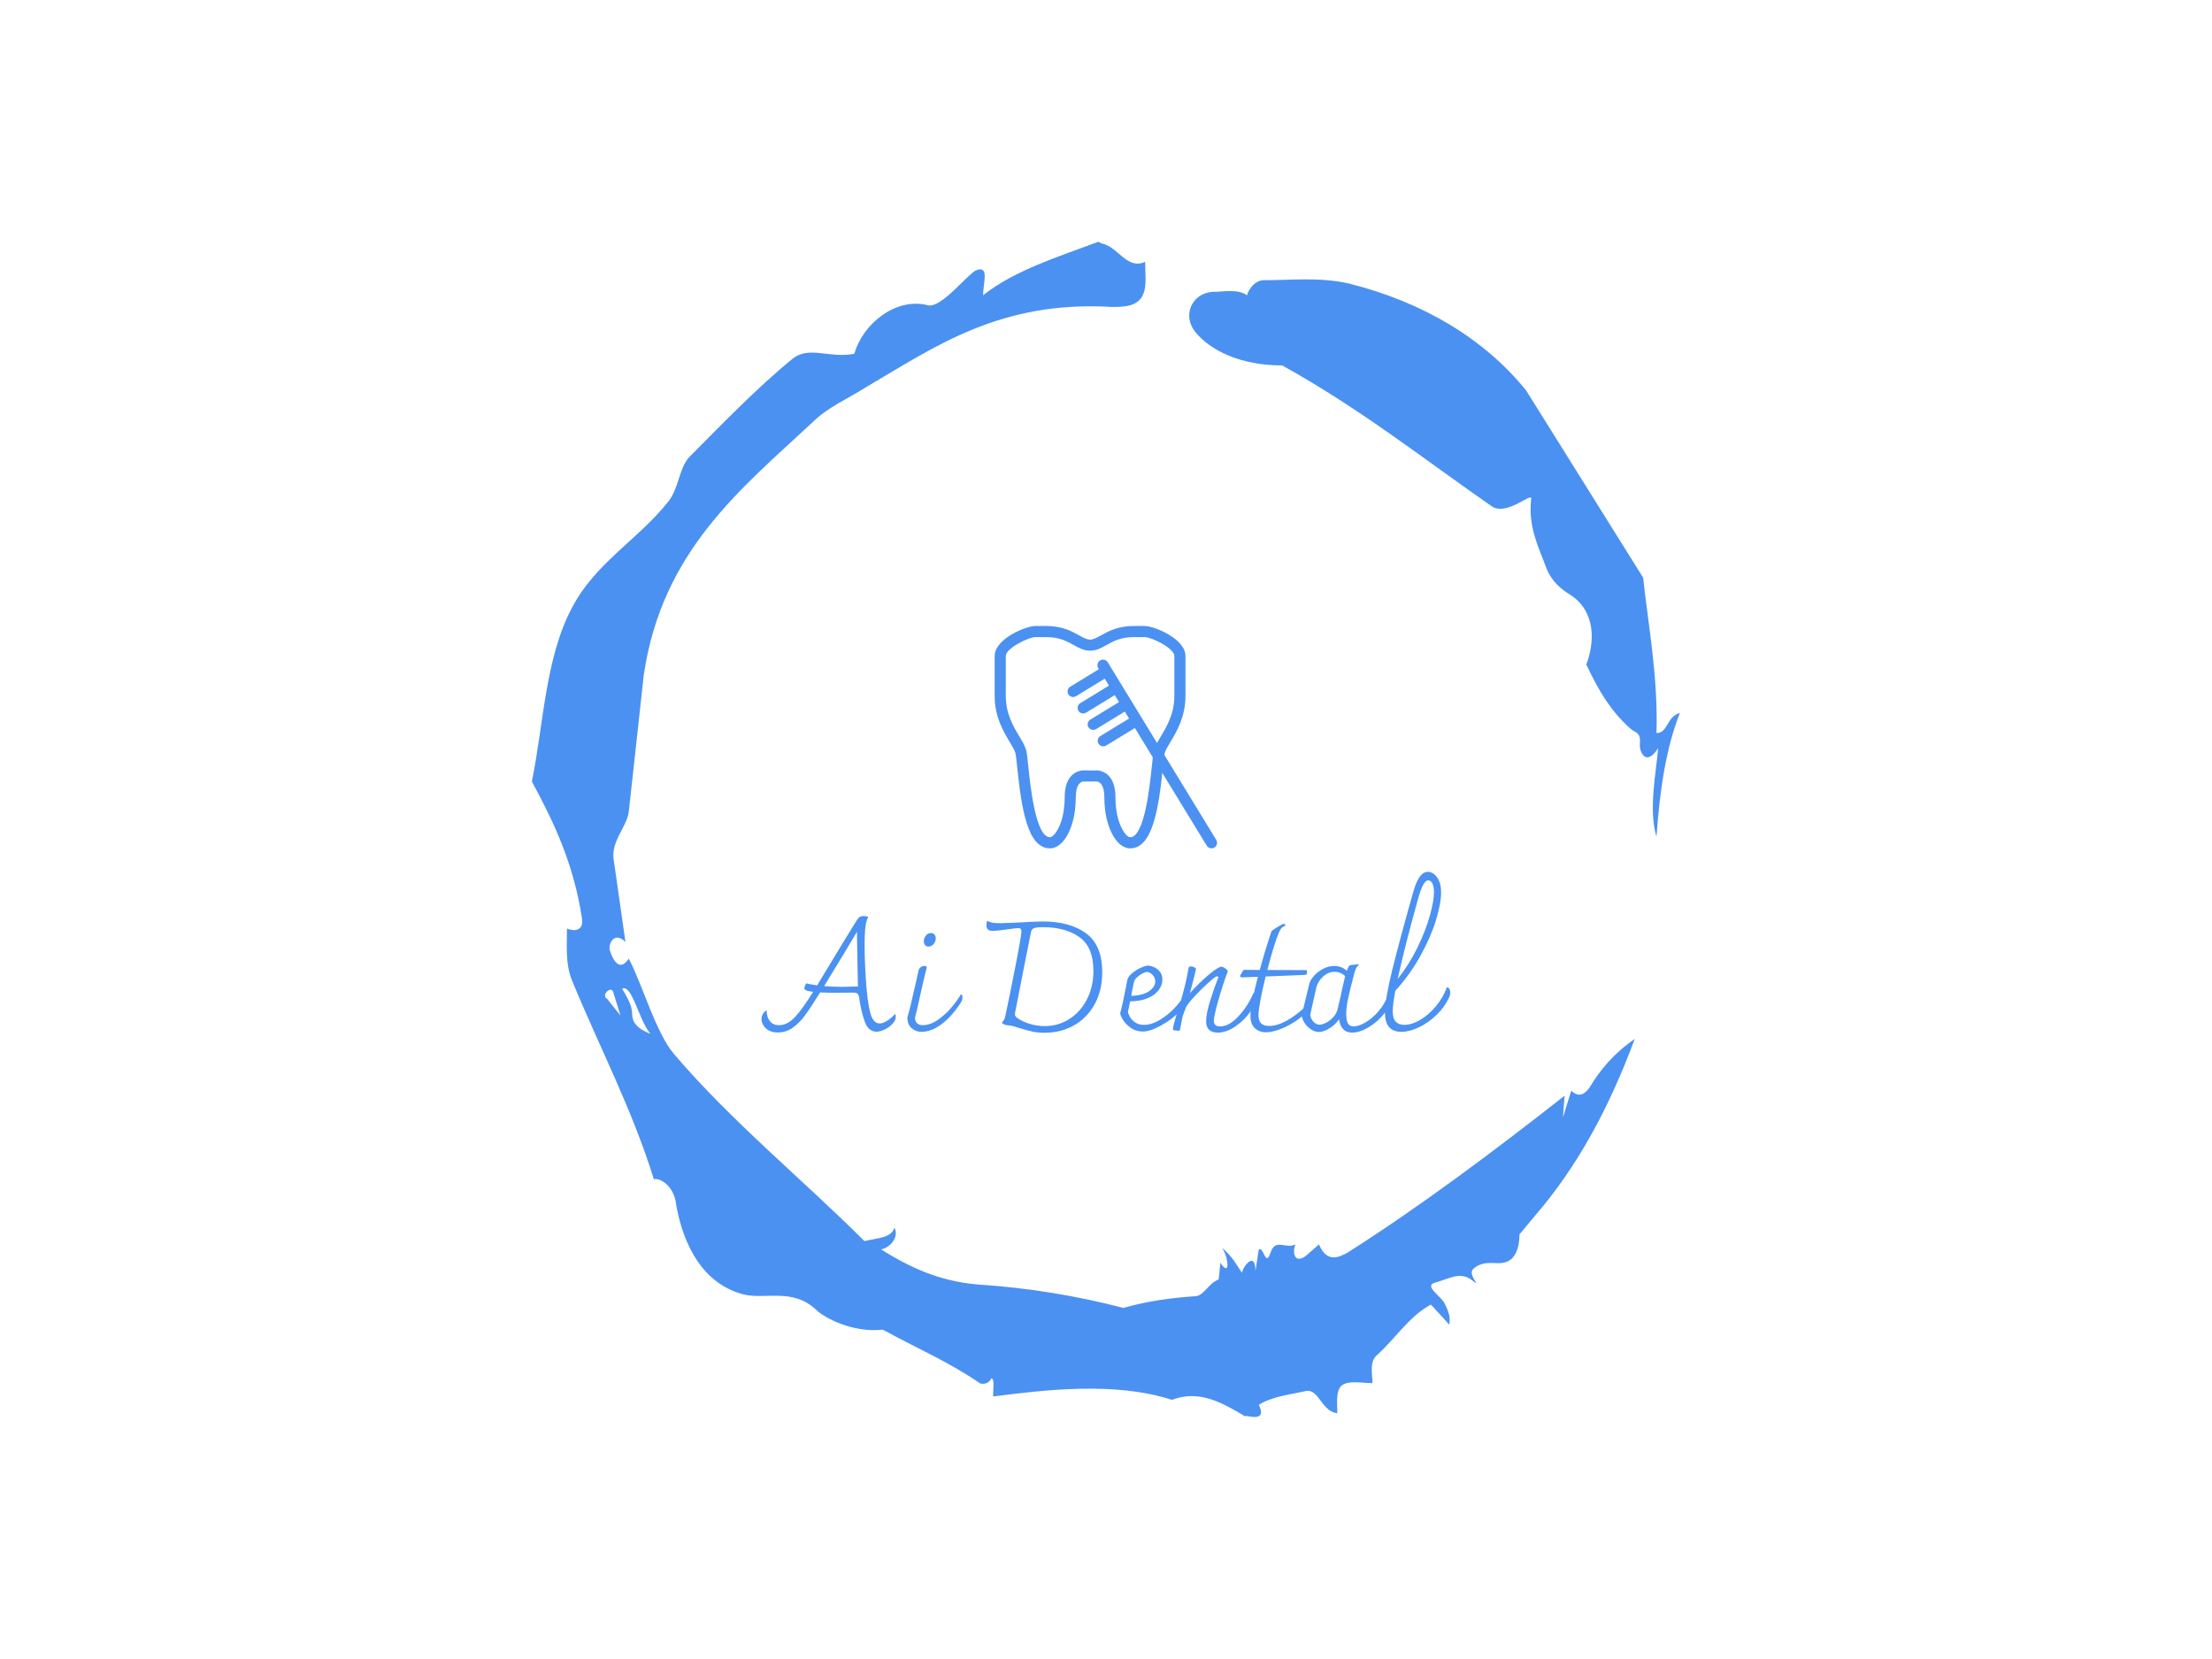 <svg xmlns="http://www.w3.org/2000/svg" version="1.1" xmlns:xlink="http://www.w3.org/1999/xlink" xmlns:svgjs="http://svgjs.dev/svgjs" width="1000" height="750" viewBox="0 0 1000 750"><rect width="1000" height="750" fill="#ffffff"></rect><g transform="matrix(0.519,0,0,0.519,240.444,83)"><svg viewBox="0 0 320 360" data-background-color="#ffffff" preserveAspectRatio="xMidYMid meet" height="1125" width="1000" xmlns="http://www.w3.org/2000/svg" xmlns:xlink="http://www.w3.org/1999/xlink"><g id="tight-bounds" transform="matrix(1,0,0,1,0,0)"><svg viewBox="0 0 320 360" height="360" width="320"><g><svg></svg></g><g><svg viewBox="0 0 320 360" height="360" width="320"><g><path xmlns="http://www.w3.org/2000/svg" d="M20.961 227.22l3.726 4.658-1.863-6.056c-0.466-2.795-3.726 0.466-1.863 1.398M25.153 224.425c1.397 2.329 2.795 4.658 2.795 6.987 0 3.261 2.795 4.658 5.123 5.589-3.261-3.726-5.124-13.974-7.918-12.576M204.017 26.929c7.918 0 15.371-0.932 23.756 0.931 20.495 5.124 37.729 15.371 49.374 29.811l32.606 52.169c1.397 13.042 4.192 27.482 3.726 43.319 3.261 0 2.795-4.658 6.521-5.59-3.726 9.316-5.59 20.961-6.521 34.469-2.329-7.453 0-18.632 0.466-24.687-3.261 5.124-5.124 1.397-5.124-0.932 0.466-3.726-1.397-3.261-2.795-4.658-5.124-4.658-8.384-9.782-12.11-17.7 2.329-6.055 2.795-14.905-4.658-19.563-2.329-1.397-5.124-3.726-6.521-7.453-1.863-5.124-5.124-11.179-4.193-19.097 0.466-2.329-6.987 5.124-11.179 1.863-18.166-12.576-36.332-27.016-58.224-39.127-11.645 0-20.029-4.192-24.221-9.316-3.726-4.658-0.932-10.713 4.658-11.179 3.261 0 6.987-0.932 9.782 0.932 0.466-1.863 2.329-4.192 4.657-4.192M157.904 16.215l0.932 0.466c4.658 0.932 6.987 7.453 12.11 5.124 0 3.261 0.466 6.521-0.466 8.85-1.397 3.726-5.59 3.726-8.85 3.726-31.208-1.863-49.374 11.179-68.471 22.358-5.124 3.261-10.713 5.59-14.906 9.782-20.029 18.632-41.921 35.866-47.045 70.335l-4.192 38.195c-0.466 4.192-5.124 8.384-4.192 13.508l3.26 22.824c-3.261-3.261-5.124 0.932-4.192 2.795 0.466 1.397 2.329 6.055 5.124 1.863 3.726 6.987 7.453 20.495 12.576 26.55 15.837 18.632 36.332 35.4 53.101 52.169 4.192-0.932 7.453-0.932 8.384-3.727 1.397 2.795-1.397 5.59-3.726 6.056 7.453 4.658 15.837 8.85 27.016 9.781 14.44 0.932 27.948 3.261 40.524 6.522 6.521-1.863 13.042-2.795 20.029-3.261 2.329 0 3.726-3.726 6.521-4.658l0.466-4.658c2.795 4.192 2.329-1.397 0.466-4.192 3.261 2.795 4.192 5.124 5.589 6.987 0-1.397 3.726-6.521 3.727-0.466l0.931-6.055c1.397-0.932 1.863 5.124 3.261 0.931 1.397-4.192 4.192-0.932 6.987-2.329-0.932 1.863-0.466 5.59 2.794 3.261l3.727-3.261c2.329 5.59 6.055 3.261 7.918 2.329 20.495-13.042 40.99-28.413 60.553-43.784l-0.466 6.055 2.329-7.453c2.329 2.329 4.192 0.466 5.124-0.931 2.795-4.658 6.521-9.316 12.577-13.508-7.453 20.029-16.303 35.866-27.482 48.908l-4.658 5.59c0 3.261-0.932 7.453-4.658 7.918-1.863 0.466-5.59-0.932-8.384 1.863-1.397 1.863 3.261 5.59-0.466 2.795-3.261-2.329-6.521 0-10.248 0.932-2.795 0.932 1.863 3.726 2.795 5.589 0.932 1.863 1.863 3.726 1.398 6.056l-5.124-5.59c-6.055 3.261-9.782 9.316-14.906 13.974-2.329 1.863-1.397 5.124-1.397 7.918-3.261 0-6.987-0.932-8.85 0.932-1.397 1.863-0.932 4.658-0.932 7.453-4.658-0.466-5.124-7.453-9.315-6.056-4.192 0.932-8.85 1.397-12.577 3.727 2.795 5.59-4.658 2.329-3.726 3.26-6.987-4.192-13.042-7.453-20.495-4.658-15.837-5.124-35.4-2.795-49.84-0.931 0-2.329 0.466-4.658-0.466-5.124-0.932 2.329-3.726 1.397-3.26 1.397-8.85-6.055-17.7-9.782-27.016-14.905-8.384 0.932-16.303-3.261-18.632-5.59-6.521-6.055-13.974-2.795-20.029-4.192-13.042-3.261-17.7-16.769-19.098-26.084-0.932-4.658-4.658-6.521-6.055-6.056-6.055-19.563-15.371-37.263-22.824-55.429-1.863-4.658-1.397-9.316-1.397-14.44 2.329 0.932 4.658 0.466 4.192-2.794-2.329-15.371-7.918-27.016-13.974-38.195 3.261-15.837 3.726-34.469 11.179-48.443 6.521-12.576 18.632-19.098 27.016-29.811 2.795-3.726 2.795-8.85 5.59-12.11 9.316-9.316 18.632-19.098 28.879-27.482 4.658-3.726 10.247 0 17.234-1.397 2.329-8.384 11.645-15.837 20.495-13.508 3.726 0.932 11.179-8.85 13.508-9.782 3.726-1.397 1.863 3.726 1.863 6.987 8.85-6.987 20.961-10.713 32.14-14.906" fill="#4b91f1" fill-rule="nonzero" stroke="none" stroke-width="1" stroke-linecap="butt" stroke-linejoin="miter" stroke-miterlimit="10" stroke-dasharray="" stroke-dashoffset="0" font-family="none" font-weight="none" font-size="none" text-anchor="none" style="mix-blend-mode: normal" data-fill-palette-color="tertiary"></path></g><g transform="matrix(1,0,0,1,64,123.303)"><svg viewBox="0 0 192 113.393" height="113.393" width="192"><g><svg viewBox="0 0 192 113.393" height="113.393" width="192"><g><svg viewBox="0 0 192 113.393" height="113.393" width="192"><g transform="matrix(1,0,0,1,0,68.537)"><svg viewBox="0 0 192 44.856" height="44.856" width="192"><g id="textblocktransform"><svg viewBox="0 0 192 44.856" height="44.856" width="192" id="textblock"><g><svg viewBox="0 0 192 44.856" height="44.856" width="192"><g transform="matrix(1,0,0,1,0,0)"><svg width="192" viewBox="-3.15 -51.25 222.13 51.9" height="44.856" data-palette-color="#4b91f1"><path d="M39.95-5.45Q40.15-4.95 40.15-4.5L40.15-4.5Q40.15-3.35 39.1-2.23 38.05-1.1 36.58-0.4 35.1 0.3 33.95 0.3L33.95 0.3Q31.35 0.3 30.18-2.88 29-6.05 28.35-10.6L28.35-10.6Q28.2-11.65 27.8-11.98 27.4-12.3 26.35-12.3L26.35-12.3 19.45-12.25Q17.95-12.25 15.75-12.35L15.75-12.35 15.15-11.4Q12.55-7.2 10.83-4.88 9.1-2.55 6.95-1 4.8 0.55 2.15 0.55L2.15 0.55Q0.3 0.55-0.88-0.15-2.05-0.85-2.6-1.85-3.15-2.85-3.15-3.75L-3.15-3.75Q-3.15-4.7-2.65-5.48-2.15-6.25-1.5-6.6L-1.5-6.6Q-1.5-4.45-0.48-3.13 0.55-1.8 2.5-1.8L2.5-1.8Q5.2-1.8 7.65-4.42 10.1-7.05 13.5-12.55L13.5-12.55Q10.85-12.85 10.7-13.55L10.7-13.55Q10.6-13.8 10.83-14.4 11.05-15 11.35-15.3L11.35-15.3Q12.1-15 14.8-14.65L14.8-14.65Q15.4-15.7 16.4-17.3L16.4-17.3Q25-31.55 27.5-35.5L27.5-35.5Q28.05-36.4 28.55-36.7 29.05-37 29.65-37L29.65-37Q30.45-37 31.3-36.75L31.3-36.75Q30.25-34.9 30.15-30.5L30.15-30.5 30.1-28.05Q30.1-22.95 30.5-16.7L30.5-16.7Q30.95-9.6 31.88-5.98 32.8-2.35 34.95-2.35L34.95-2.35Q36-2.35 37.38-3.23 38.75-4.1 39.95-5.45L39.95-5.45ZM22.85-14.15Q24.2-14.15 27.95-14.3L27.95-14.3Q27.85-18 27.78-22.48 27.7-26.95 27.65-30.25L27.65-30.25 27.65-31.9Q21.9-22.25 17.05-14.4L17.05-14.4Q20.3-14.15 22.85-14.15L22.85-14.15ZM48.4 0.35Q46.65 0.35 45.27-0.83 43.9-2 43.9-4.3L43.9-4.3Q44.65-6.7 46.5-14.95L46.5-14.95Q47.4-19 47.6-19.8L47.6-19.8Q48.25-20.9 49.4-20.9L49.4-20.9Q50.15-20.9 50.15-20.4L50.15-20.4Q49.8-19.15 49.17-16.43 48.55-13.7 48.2-12.15L48.2-12.15Q46.85-5.95 46.35-4.2L46.35-4.2Q46.35-3.05 47.02-2.43 47.7-1.8 48.8-1.8L48.8-1.8Q51.3-1.8 53.82-3.58 56.35-5.35 58.27-7.7 60.2-10.05 61.15-11.75L61.15-11.75Q61.45-11.65 61.55-11.43 61.65-11.2 61.65-10.65L61.65-10.65Q61.65-9.9 61.15-9.1L61.15-9.1Q58.45-4.85 55.1-2.25 51.75 0.35 48.4 0.35L48.4 0.35ZM50.7-27.15Q50-27.15 49.6-27.63 49.2-28.1 49.2-28.85L49.2-28.85Q49.2-29.85 49.85-30.68 50.5-31.5 51.5-31.5L51.5-31.5Q52.3-31.5 52.67-31 53.05-30.5 53.05-29.8L53.05-29.8Q53.05-28.8 52.37-27.98 51.7-27.15 50.7-27.15L50.7-27.15ZM88.19 0.65Q85.94 0.65 84.24 0.28 82.54-0.1 80.24-0.8L80.24-0.8Q79.24-1.15 78.24-1.43 77.24-1.7 76.39-1.75L76.39-1.75Q75.74-1.8 75.44-1.9 75.14-2 74.34-2.5L74.34-2.5Q74.84-3.15 75.09-3.58 75.34-4 75.49-4.8L75.49-4.8Q76.39-8.8 78.54-19.75 80.69-30.7 80.69-32.15L80.69-32.15Q80.69-33.1 79.64-33.1L79.64-33.1Q78.84-33.1 76.59-32.75L76.59-32.75Q72.64-32.2 71.54-32.2L71.54-32.2Q70.44-32.2 69.92-32.6 69.39-33 69.39-34.05L69.39-34.05Q69.39-34.7 69.64-35.45L69.64-35.45Q70.59-35 71.34-34.85 72.09-34.7 73.84-34.7L73.84-34.7Q75.14-34.7 77.27-34.8 79.39-34.9 80.44-34.95L80.44-34.95Q85.44-35.25 87.49-35.25L87.49-35.25Q96.24-35.25 101.49-31.45 106.74-27.65 106.74-18.9L106.74-18.9Q106.74-12.95 104.27-8.5 101.79-4.05 97.57-1.7 93.34 0.65 88.19 0.65L88.19 0.65ZM88.19-1.5Q92.54-1.5 96.12-3.78 99.69-6.05 101.79-10.1 103.89-14.15 103.89-19.3L103.89-19.3Q103.89-27 99.37-30.2 94.84-33.4 87.69-33.4L87.69-33.4Q85.59-33.4 84.79-33.1 83.99-32.8 83.79-31.95L83.79-31.95Q81.39-20 78.94-7.35L78.94-7.35Q78.59-5.8 78.59-5.25L78.59-5.25Q78.59-4.6 79.44-4.05L79.44-4.05Q81.09-2.9 83.44-2.2 85.79-1.5 88.19-1.5L88.19-1.5ZM133.44-11.95Q134.34-11.8 134.34-10.95L134.34-10.95Q134.34-8.95 131.77-6.28 129.19-3.6 125.69-1.68 122.19 0.25 119.84 0.25L119.84 0.25Q117.59 0.25 115.94-0.93 114.29-2.1 113.42-3.55 112.54-5 112.54-5.7L112.54-5.7Q113.34-8.55 114.29-13.6L114.29-13.6 114.84-16.4Q115.04-17.4 116.29-18.48 117.54-19.55 119.09-20.28 120.64-21 121.59-21L121.59-21Q122.34-21 123.42-20.53 124.49-20.05 125.32-19.05 126.14-18.05 126.14-16.5L126.14-16.5Q126.14-14.7 124.94-13.1 123.74-11.5 121.39-10.5 119.04-9.5 115.74-9.5L115.74-9.5 115.04-6.15Q115.04-5.7 115.57-4.65 116.09-3.6 117.27-2.75 118.44-1.9 120.24-1.9L120.24-1.9Q122.64-1.9 125.29-3.48 127.94-5.05 130.14-7.4 132.34-9.75 133.44-11.95L133.44-11.95ZM121.19-18.95Q120.59-18.95 119.64-18.45 118.69-17.95 117.92-17.2 117.14-16.45 116.99-15.8L116.99-15.8Q116.49-13.55 116.09-11.25L116.09-11.25Q119.94-11.4 121.89-12.78 123.84-14.15 123.84-15.9L123.84-15.9Q123.84-17.15 122.94-18.05 122.04-18.95 121.19-18.95L121.19-18.95ZM155.54-12.2Q156.04-12.2 156.26-11.78 156.49-11.35 156.49-10.8L156.49-10.8Q156.49-9 154.59-6.25 152.69-3.5 149.76-1.45 146.84 0.6 143.99 0.6L143.99 0.6Q142.19 0.6 141.21-0.3 140.24-1.2 140.24-3.05L140.24-3.05Q140.24-5.6 141.64-9.98 143.04-14.35 144.19-17.25L144.19-17.25Q143.99-17.55 143.79-17.55L143.79-17.55Q143.59-17.55 143.34-17.4L143.34-17.4Q142.44-16.85 140.39-14.95 138.34-13.05 136.39-10.95 134.44-8.85 133.74-7.55L133.74-7.55Q132.94-5.4 132.74-4.83 132.54-4.25 132.34-2.95L132.34-2.95 131.89-0.7Q131.84-0.55 131.79-0.33 131.74-0.1 131.66-0.05 131.59 0 131.44 0L131.44 0Q130.99 0 130.26-0.1 129.54-0.2 129.54-0.4L129.54-0.4Q129.54-1 129.89-2.35 130.24-3.7 130.59-4.8 130.94-5.9 131.14-6.5L131.14-6.5 131.59-7.9Q133.04-12.9 133.56-15.18 134.09-17.45 134.59-20.25L134.59-20.25Q134.64-20.75 135.29-20.75L135.29-20.75Q135.74-20.75 136.31-20.53 136.89-20.3 136.99-19.9L136.99-19.9Q136.79-19 136.26-16.85 135.74-14.7 134.99-12.1L134.99-12.1Q137.89-15.35 141.01-18 144.14-20.65 145.19-20.65L145.19-20.65Q145.69-20.65 146.39-20.15 147.09-19.65 147.24-19.2L147.24-19.2Q145.64-14.9 144.19-9.83 142.74-4.75 142.74-3.15L142.74-3.15Q142.74-1.4 144.74-1.4L144.74-1.4Q147.69-1.4 150.71-4.7 153.74-8 155.54-12.2L155.54-12.2ZM172.89-8.3Q173.14-7.95 173.14-7.45L173.14-7.45Q173.14-7.05 172.99-6.75 172.84-6.45 172.49-6L172.49-6Q171.19-4.45 168.86-2.93 166.54-1.4 163.99-0.45 161.44 0.5 159.54 0.5L159.54 0.5Q157.39 0.5 155.96-0.83 154.54-2.15 154.54-4.8L154.54-4.8Q154.54-8.15 156.94-17.4L156.94-17.4 151.64-17.2Q151.54-17.25 151.36-17.38 151.19-17.5 151.14-17.6L151.14-17.6Q151.29-17.85 151.69-18.6 152.09-19.35 152.39-19.65L152.39-19.65 157.54-19.6Q159.19-25.7 161.34-32.15L161.34-32.15Q162.24-32.85 163.64-33.68 165.04-34.5 165.34-34.5L165.34-34.5Q165.79-34.3 165.89-33.95L165.89-33.95Q164.99-33.6 164.49-33.02 163.99-32.45 163.49-31.15L163.49-31.15Q162.04-27.45 159.99-19.6L159.99-19.6 172.74-19.55 172.79-18.75Q172.79-18.35 172.64-18.2 172.49-18.05 171.94-18L171.94-18Q171.24-17.95 159.44-17.5L159.44-17.5Q157.14-8.1 157.14-4.95L157.14-4.95Q157.14-3.2 157.99-2.38 158.84-1.55 160.59-1.55L160.59-1.55Q165.69-1.55 172.89-8.3L172.89-8.3ZM198.93-11.55Q199.58-11.55 199.58-10.25L199.58-10.25Q199.58-7.95 197.56-5.4 195.53-2.85 192.66-1.13 189.78 0.6 187.38 0.6L187.38 0.6Q185.43 0.6 184.38-0.6 183.33-1.8 183.13-3.7L183.13-3.7Q181.88-1.9 179.98-0.75 178.08 0.4 176.58 0.4L176.58 0.4Q175.28 0.4 174.01-0.48 172.73-1.35 171.93-2.63 171.13-3.9 171.08-5.05L171.08-5.05 173.53-15.15Q173.83-16.35 175.06-17.73 176.28-19.1 178.03-20 179.78-20.9 181.58-20.9L181.58-20.9Q183.88-20.9 185.63-19.35L185.63-19.35Q186.08-20.55 186.31-20.85 186.53-21.15 186.98-21.2L186.98-21.2 189.43-21.45 189.58-21.35Q188.58-20.55 188.13-18.85L188.13-18.85Q186.58-13.05 186.01-10.3 185.43-7.55 185.43-5.45L185.43-5.45Q185.43-3.35 185.98-2.38 186.53-1.4 187.83-1.4L187.83-1.4Q189.43-1.4 191.66-2.7 193.88-4 195.88-6.33 197.88-8.65 198.93-11.55L198.93-11.55ZM176.78-1.95Q177.63-1.95 178.86-2.55 180.08-3.15 181.16-4.28 182.23-5.4 182.63-6.85L182.63-6.85 183.58-10.95Q183.78-11.95 184.28-14.18 184.78-16.4 185.08-17.6L185.08-17.6Q183.68-19 181.68-19L181.68-19Q180.13-19 178.88-18.18 177.63-17.35 176.83-16.18 176.03-15 175.83-14.1L175.83-14.1 173.83-5.2Q173.93-3.95 174.83-2.95 175.73-1.95 176.78-1.95L176.78-1.95ZM217.88-14Q218.38-14 218.68-13.53 218.98-13.05 218.98-12.35L218.98-12.35Q218.98-11.45 218.48-10.45L218.48-10.45Q217.08-7.5 214.48-5.03 211.88-2.55 208.86-1.1 205.83 0.35 203.23 0.35L203.23 0.35Q197.93 0.35 197.93-5.8L197.93-5.8Q197.93-10.1 200.28-19.63 202.63-29.15 207.08-44.9L207.08-44.9Q208.03-48.15 209.16-49.7 210.28-51.25 211.73-51.25L211.73-51.25Q212.78-51.25 213.76-50.53 214.73-49.8 215.38-48.3 216.03-46.8 216.03-44.6L216.03-44.6Q216.03-41.05 214.36-35.6 212.68-30.15 209.33-24.1 205.98-18.05 201.28-12.9L201.28-12.9Q200.43-8.5 200.43-6.35L200.43-6.35Q200.43-3.95 201.41-2.93 202.38-1.9 204.13-1.9L204.13-1.9Q206.58-1.9 209.36-3.55 212.13-5.2 214.43-8 216.73-10.8 217.88-14L217.88-14ZM208.38-41.75Q204.18-26.65 202.03-16.7L202.03-16.7Q205.73-21.35 208.41-26.85 211.08-32.35 212.41-37.15 213.73-41.95 213.73-44.7L213.73-44.7Q213.73-46.25 213.28-47.38 212.83-48.5 211.78-48.5L211.78-48.5Q211.18-48.5 210.36-47.25 209.53-46 208.38-41.75L208.38-41.75Z" opacity="1" transform="matrix(1,0,0,1,0,0)" fill="#4b91f1" class="undefined-text-0" data-fill-palette-color="primary" id="text-0"></path></svg></g></svg></g></svg></g></svg></g><g transform="matrix(1,0,0,1,65.004,0)"><svg viewBox="0 0 61.992 61.991" height="61.991" width="61.992"><g><svg xmlns="http://www.w3.org/2000/svg" xmlns:xlink="http://www.w3.org/1999/xlink" version="1.1" x="0" y="0" viewBox="0 0.001 100 99.999" enable-background="new 0 0 100 100" xml:space="preserve" width="61.992" height="61.991" class="icon-icon-0" data-fill-palette-color="accent" id="icon-0"><path d="M60.912 100c-6.387 0-11.583-10.174-11.583-22.679 0-6.41-2.356-7.196-3.38-7.388h-6.113c-1.023 0.191-3.378 0.978-3.378 7.387 0 12.506-5.196 22.68-11.583 22.68-10.113 0-12.814-17.902-14.714-36.238-0.313-3.018-0.583-5.623-0.83-6.573C9 55.919 7.972 54.199 6.782 52.209 3.919 47.423 0 40.869 0 31.469V13.495C0 5.758 14.07 0.011 18.375 0.011c0.524 0 0.782-0.002 1.042-0.005 0.547-0.004 1.088-0.011 3.972 0.005 7.09 0.04 11.406 2.448 14.557 4.206 1.988 1.109 3.424 1.911 4.929 1.911 1.542 0 2.979-0.801 4.967-1.911 3.15-1.758 7.466-4.166 14.557-4.206 2.883-0.017 3.424-0.009 3.972-0.005 0.26 0.003 0.518 0.005 1.042 0.005 4.306 0 18.375 5.747 18.375 13.484v17.974c0 9.4-3.92 15.955-6.782 20.741-1.19 1.99-2.218 3.709-2.549 4.979-0.247 0.95-0.517 3.556-0.829 6.573C73.727 82.098 71.025 100 60.912 100zM39.625 64.934l6.936 0.032c3.544 0.573 7.769 3.183 7.769 12.355C54.329 88.805 59.002 95 60.912 95c6.451 0 8.842-23.069 9.741-31.754 0.36-3.482 0.621-5.999 0.964-7.317 0.511-1.961 1.709-3.965 3.097-6.285 2.706-4.524 6.073-10.155 6.073-18.175V13.495c0-3.434-10.176-8.484-13.375-8.484-0.55 0-0.82-0.003-1.093-0.005C65.787 5 65.23 4.995 62.427 5.011c-5.806 0.033-9.176 1.913-12.149 3.572-2.345 1.308-4.56 2.544-7.365 2.544-2.842 0-5.058-1.236-7.403-2.544-2.973-1.659-6.343-3.54-12.148-3.572C20.556 4.995 20 5 19.467 5.006c-0.272 0.002-0.542 0.005-1.092 0.005C15.176 5.011 5 10.061 5 13.495v17.974c0 8.019 3.367 13.649 6.073 18.173 1.388 2.32 2.586 4.324 3.097 6.286 0.343 1.317 0.604 3.835 0.964 7.317C16.034 71.931 18.424 95 24.875 95c1.911 0 6.583-6.195 6.583-17.68 0-9.173 4.224-11.781 7.768-12.354L39.625 64.934z" fill="#4b91f1" data-fill-palette-color="accent"></path><g fill="#4b91f1" data-fill-palette-color="accent"><path d="M35.273 31.952c-0.842 0-1.665-0.426-2.136-1.197-0.72-1.178-0.348-2.717 0.83-3.437l14.792-9.037c1.178-0.72 2.716-0.348 3.437 0.83 0.72 1.178 0.348 2.717-0.83 3.437l-14.792 9.037C36.167 31.833 35.718 31.952 35.273 31.952z" fill="#4b91f1" data-fill-palette-color="accent"></path><path d="M39.792 39.347c-0.842 0-1.665-0.426-2.136-1.197-0.72-1.178-0.348-2.717 0.83-3.437l14.791-9.037c1.178-0.72 2.717-0.349 3.438 0.83 0.72 1.178 0.348 2.717-0.83 3.437L41.092 38.98C40.686 39.229 40.236 39.347 39.792 39.347z" fill="#4b91f1" data-fill-palette-color="accent"></path><path d="M44.31 46.741c-0.842 0-1.665-0.426-2.136-1.197-0.72-1.178-0.348-2.717 0.83-3.437l14.79-9.037c1.179-0.72 2.717-0.349 3.438 0.83 0.72 1.178 0.348 2.717-0.83 3.437L45.61 46.374C45.204 46.623 44.754 46.741 44.31 46.741z" fill="#4b91f1" data-fill-palette-color="accent"></path><path d="M48.826 54.136c-0.842 0-1.665-0.425-2.136-1.196-0.72-1.179-0.348-2.717 0.83-3.437l14.791-9.037c1.179-0.72 2.717-0.349 3.438 0.83 0.72 1.178 0.348 2.717-0.83 3.437L50.127 53.77C49.72 54.018 49.271 54.136 48.826 54.136z" fill="#4b91f1" data-fill-palette-color="accent"></path><path d="M97.501 100c-0.842 0-1.664-0.425-2.136-1.196L46.57 18.937c-0.72-1.178-0.348-2.717 0.83-3.437 1.177-0.72 2.717-0.348 3.437 0.83l48.796 79.866c0.72 1.179 0.348 2.717-0.83 3.438C98.396 99.882 97.945 100 97.501 100z" fill="#4b91f1" data-fill-palette-color="accent"></path></g></svg></g></svg></g><g></g></svg></g></svg></g></svg></g></svg></g><defs></defs></svg><rect width="320" height="360" fill="none" stroke="none" visibility="hidden"></rect></g></svg></g></svg>